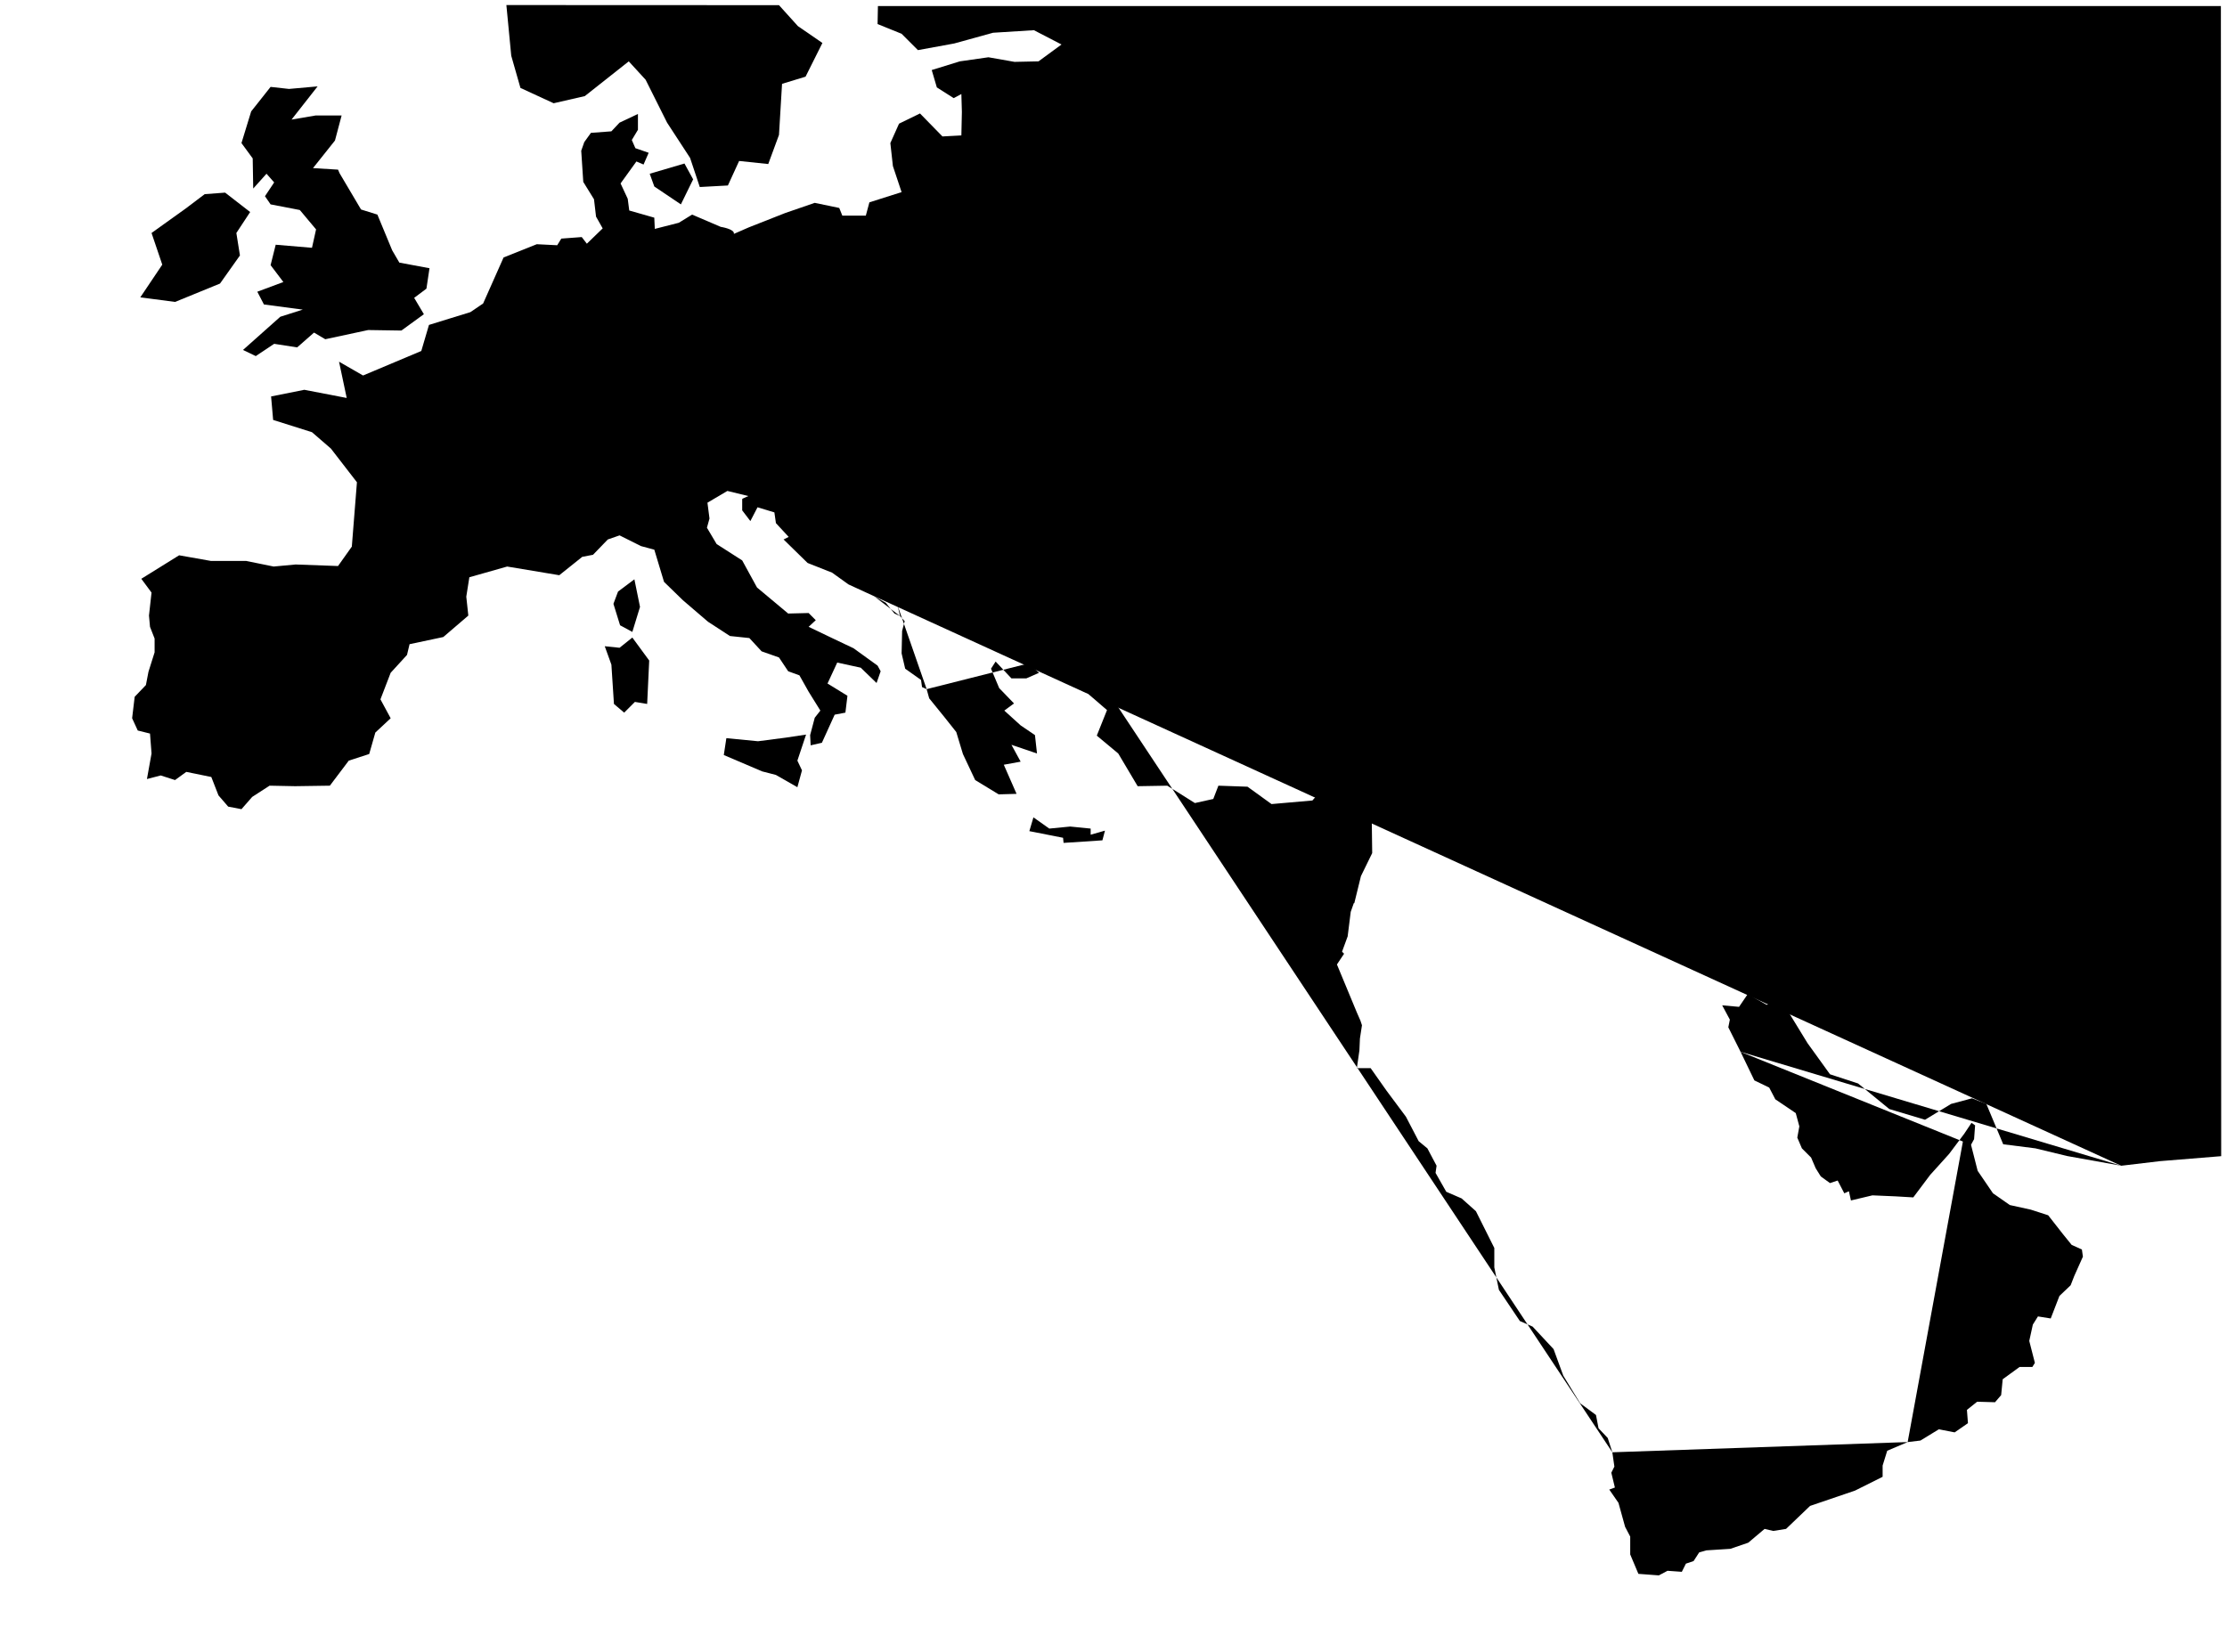 <svg stroke-linecap="round" stroke-linejoin="round" version="1.2" viewBox="0 0 435.86 323.47"
     xmlns="http://www.w3.org/2000/svg">
    <path d="m181.36 134.91-0.9-0.4-0.2-1.4-3.1-2.2-0.7-3 0.1-4.4 0.5-1.9-0.9-1-0.5-2.1"/>
    <path d="m135.66 35.111-2.4 4.9-5.2-3.5-0.9-2.5 6.8-2z"/>
    <path d="m62.16 16.911-5.1 6.5 4.7-0.8h5.1l-1.3 4.9-4.3 5.4 4.9 0.3 0.3 0.7 4.2 7.1 3.2 1 2.9 7 1.4 2.4 5.9 1.1-0.6 4-2.4 1.8 1.9 3.2-4.4 3.2-6.5-0.1-8.4 1.8-2.2-1.3-3.3 2.9-4.5-0.7-3.6 2.4-2.5-1.2 7.3-6.5 4.4-1.4-7.6-1-1.3-2.5 5.1-1.9-2.5-3.3 1-4 7.1 0.6 0.8-3.6-3.1-3.7-0.1-0.1-5.7-1.1-1.1-1.6 1.8-2.7-1.5-1.7-2.6 2.9-0.1-5.9-2.2-3 1.9-6.2 3.8-4.8 3.6 0.4z"/>
    <path d="m202.26 160.01 3.1 2.2 4.1-0.4 4 0.4v1.2l2.8-0.8-0.5 1.9-7.6 0.5-0.1-1-6.6-1.3z"/>
    <path d="m211.46 127.31-3.2-0.2-2.7-0.6-6.2 1.6 4 3.6-2.5 1.1h-2.9l-3.1-3.3-0.9 1.4 1.6 3.8 2.9 3-1.9 1.4 3.2 2.9 2.8 1.9 0.4 3.6-5-1.7 1.8 3.3-3.3 0.6 2.5 5.7-3.5 0.1-4.6-2.8-2.4-5.1-1.3-4.3-2.3-2.9-3-3.7-0.5-1.8"/>
    <path d="m171.06 116.71-5-2.3-3.2-2.3-4.8-1.9-4.7-4.6 1-0.5-2.5-2.7-0.3-2.1-3.3-1-1.4 2.7-1.6-2.1v-2.2l0.1-0.1 1.1-0.5-4.1-1-3.9 2.3 0.4 3.1-0.5 1.8 1.9 3.2 5 3.2 2.9 5.3 6.1 5.1 4-0.1 1.4 1.4-1.4 1.3 4.8 2.3 4 1.9 4.7 3.4 0.6 1.1-0.8 2.3-3.1-3-4.6-1-1.9 4.1 3.9 2.4-0.4 3.3-2.1 0.4-2.5 5.5-2.2 0.5-0.1-2 0.9-3.4 1.1-1.4-2.3-3.7-1.8-3.2-2.2-0.8-1.8-2.7-3.4-1.2-2.4-2.6-3.8-0.4-4.3-2.8-4.9-4.2-3.7-3.6-1.9-6.3-2.6-0.7-4.2-2.1-2.3 0.8-2.9 3-2.1 0.4-4.5 3.6-10.2-1.7-7.4 2.1-0.6 3.8 0.4 3.7-4.9 4.2-6.6 1.4-0.5 2.1-3.2 3.5-2 5.2 2 3.7-3 2.8-1.2 4.2-4 1.3-3.7 4.9-6.8 0.1-5-0.1-3.4 2.2-2.1 2.4-2.6-0.5-1.9-2.2-1.4-3.6-4.9-1-2.2 1.6-2.8-0.9-2.7 0.7 0.9-5-0.3-3.9-2.4-0.6-1.1-2.4 0.5-4.2 2.2-2.3 0.5-2.6 1.2-3.8v-2.7l-0.9-2.3-0.2-2.2 0.5-4.5-2-2.7 7.4-4.6 6.2 1.1h6.9l5.4 1.1 4.3-0.4 8.3 0.3 2.7-3.8 1-12.6-5.1-6.6-3.7-3.2-7.6-2.4-0.4-4.6 6.5-1.3 8.3 1.6-1.5-7.1 4.7 2.7 11.4-4.8 1.5-5.1 4.2-1.3 3.9-1.2 2.5-1.7 4-9 6.5-2.6 4 0.2 0.8-1.3 4-0.3 1 1.3 3.1-3-1.3-2.3-0.4-3.4-2.1-3.4-0.4-6.1 0.6-1.7 1.3-1.8 4-0.3 1.6-1.7 3.6-1.7v3.1l-1.2 2 0.7 1.6 2.6 0.9-1 2.3-1.4-0.6-3.1 4.3 1.4 3 0.3 2.3 4.9 1.4 0.1 2.2 4.7-1.2 2.6-1.6 5.6 2.4s2.781 0.425 2.575 1.377l2.925-1.276 7.1-2.8 5.8-2 4.8 1 0.6 1.5h4.6l0.7-2.6 6.3-2-1.7-5.1-0.5-4.5 1.7-3.8 4.1-2 4.4 4.5 3.7-0.2 0.1-4.6-0.1-3.5-1.5 0.8-3.3-2.1-1-3.4 5.5-1.7 5.6-0.8 5.1 0.9 4.7-0.1 4.5-3.3-5.4-2.8-8 0.5-7.6 2.1-7.1 1.3-3.2-3.2-4.7-1.9 0.069-3.528 262.84 7e-3 0.058 225.15-11.967 0.973-7.6 0.9"/>
    <path d="m46.26 45.611 0.7 4.4-3.9 5.5-8.8 3.6-6.8-0.9 4.3-6.4-2.1-6.2 6.7-4.8 3.7-2.8 4-0.3 4.9 3.8z"/>
    <path d="m415.16 228.21-10.6-1.9-6.2-1.5-6.3-0.8-3.3-7.9-2.8-1.1-4.1 1.1-5.1 3.1-7-2.1-6.1-5-5.5-1.8-4.4-6.1-5.2-8.5-2.8 1-3.7-2.1-1.7 2.5-3.3-0.3 1.5 2.8-0.3 1.5 2.4 4.8"/>
    <path d="m157.76 143.81-1.7 5.1 0.9 1.9-0.9 3.3-4.2-2.4-2.7-0.7-7.5-3.2 0.5-3.3 6.2 0.6 5.4-0.7z"/>
    <path d="m123.76 124.81 3.3 4.5-0.4 8.5-2.4-0.4-2.1 2.1-2-1.7-0.5-7.7-1.3-3.6 2.9 0.3z"/>
    <path d="m176.16 120.61-1.1-0.5-1.7-2.1-2.3-1.3"/>
    <path d="m384.46 221.91 1.4-2.1 0.7 0.5-0.2 2.7-0.6 1.1 1.3 5.1 3 4.4 3.3 2.3 4.1 0.9 3.4 1.1 2.9 3.7 1.7 2.1 2 0.9 0.2 1.4-1.7 3.8-0.7 1.8-2.2 2.1-1.7 4.4-2.5-0.4-1 1.6-0.7 3.2 1.1 4.3-0.5 0.8h-2.5l-3.3 2.4-0.3 3.1-1.2 1.4-3.5-0.1-2 1.6 0.2 2.6-2.6 1.8-3.1-0.6-3.6 2.2-2.5 0.3"/>
    <path d="m340.66 205.91 2.7 5.6 2.9 1.4 1.2 2.3 4 2.7 0.7 2.6-0.4 2.2 0.9 2.1 1.8 1.8 0.9 2.1 1 1.6 1.8 1.3 1.5-0.5 1.3 2.5 0.3 1.4-0.3-1.4 0.9-0.4 0.4 1.8 4.2-1 4.6 0.2 3.4 0.2 3.3-4.4 3.7-4.1 3-4 1.3 2.2m-70.2 60.2-0.9-2.8-1.8-1.9-0.5-2.6-3.1-2.3-3.3-5.4-1.9-5.2-4.1-4.4-2.5-1.1-4.1-6.1-0.9-4.4v-3.8l-3.6-7.2-2.8-2.5-3-1.3-2.1-3.7 0.2-1.4-1.8-3.4-1.7-1.4-2.5-4.8-3.8-5.1-3.1-4.4h-2.7l0.5-3.5 0.1-2.3 0.4-2.6-0.3-0.9-0.7-1.6-3.9-9.4 1.4-2.1-0.4-0.4 1.1-3 0.6-4.8 0.6-1.7h0.1l1.3-5.3 2.2-4.5v-0.2l-0.1-7.6-2.3-2.9 1.7-2.4-3.2 0.6-4.6-1.5-3.2 3.7-8 0.7-4.7-3.4-5.7-0.2-1 2.6-3.6 0.8-5.4-3.4-5.8 0.1-3.8-6.4-4.2-3.5 2-5-3.6-3.1 5.1-6.1-0.7-1.7-3.9 3.4-2-2.9-0.1-1.3"/>
    <path d="m152.46 1.011 3.7 4.1 4.8 3.3-3.3 6.6-4.6 1.4-0.6 10-2.1 5.7-5.7-0.6-2.2 4.8-5.5 0.3-1.9-5.7-4.5-6.9-4.2-8.4-3.3-3.6-8.6 6.8-6.1 1.4-6.5-3-1.8-6.3-0.953-9.923z"/>
    <path d="m373.36 282.31-4 1.7-0.9 2.9v2.2l-5.4 2.7-8.8 3-4.7 4.5-2.5 0.4-1.7-0.4-3.2 2.7-3.5 1.2-4.7 0.3-1.4 0.4-1.1 1.7-1.5 0.5-0.8 1.6-2.8-0.2-1.7 0.9-4-0.3-1.6-3.8v-3.5l-1-1.9-1.3-4.7-1.8-2.6 1.1-0.4-0.7-2.9 0.6-1.2-0.4-2.8"/>
    <path d="m125.26 118.81-1.5 4.9-2.4-1.3-1.3-4.2 0.9-2.4 3.2-2.4z"/>
    <path d="m257.76 164.11 0.1 0.2 0.3 0.4-0.4-0.1h-0.3l-0.4 0.2-0.3-0.3v-0.3l0.3-0.1 0.2 0.1z"/>
    <path d="m256.06 164.61v0.1l-0.2 0.2-0.1 0.6-0.1 0.2h-0.3l-0.2 0.2-0.5 0.2-0.8 0.4-0.4-0.1-0.5 0.1-0.3 0.4-0.2-0.3-0.3 0.1h-0.2l-0.3-0.3-0.4 0.3h-0.5l-0.5-0.2-0.5-0.1-0.4-0.3-0.3-0.6-0.3-0.3-0.2-0.7-0.2-0.3 0.1-0.3 0.5 0.3 0.4-0.1 0.2-0.3 0.1-0.3 0.3-0.1 0.2 0.1 0.2-0.2h0.2l0.1 0.4 0.5 0.2 0.1 0.2h0.6l0.6-0.5 0.4 0.1 0.3-0.2 0.3 0.1 0.4 0.2 0.2-0.3h0.3l0.3 0.4v0.6l0.3-0.2 0.3 0.2 0.1-0.1z"/>
</svg>
